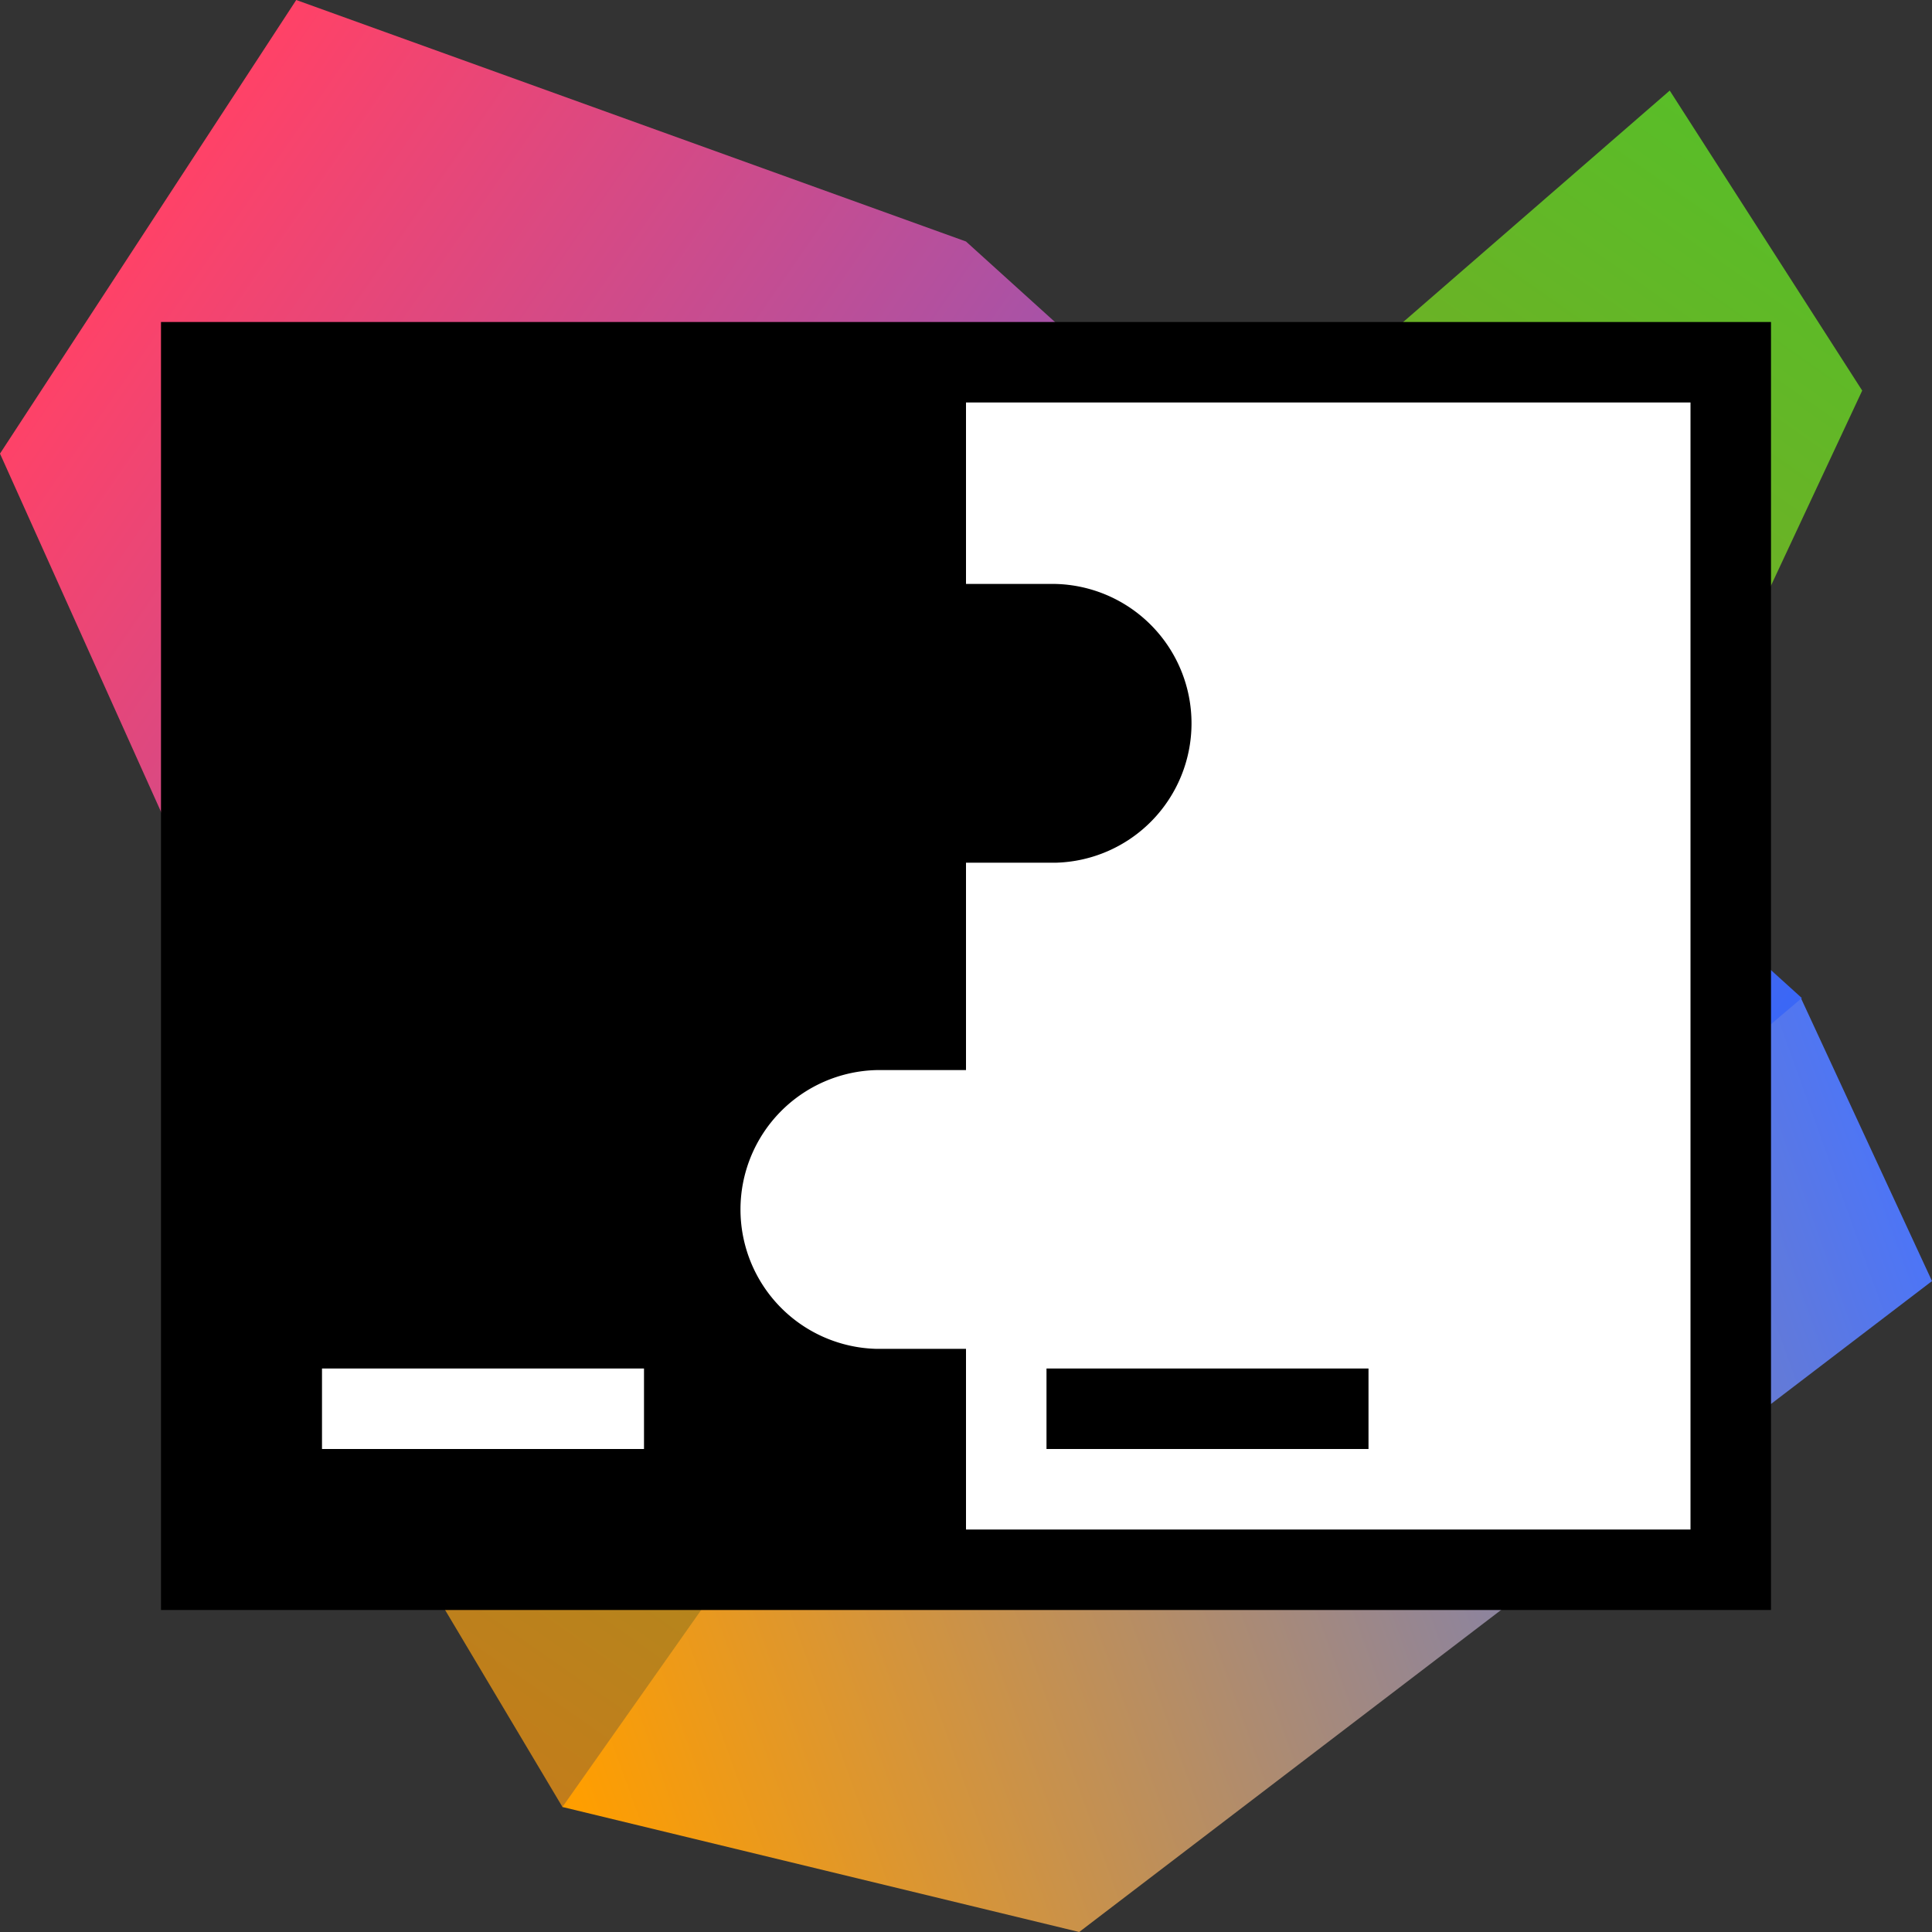 <svg xmlns="http://www.w3.org/2000/svg" xmlns:xlink="http://www.w3.org/1999/xlink" width="24" height="24" viewBox="0 0 24 24">
  <rect x="0" y="0" width="24" height="24" fill="#333333" stroke="none"/>
  <defs>
    <linearGradient id="a" x1="6.866" y1="22.314" x2="21.393" y2="1.576" gradientUnits="userSpaceOnUse">
      <stop offset="0" stop-color="#c27d1b"/>
      <stop offset="1" stop-color="#59bd28"/>
    </linearGradient>
    <linearGradient id="b" x1="23.663" y1="15.09" x2="6.742" y2="21.194" gradientUnits="userSpaceOnUse">
      <stop offset="0" stop-color="#4d75f6"/>
      <stop offset="1" stop-color="#ff9e00"/>
    </linearGradient>
    <linearGradient id="c" x1="1.441" y1="3.298" x2="19.79" y2="15.948" gradientUnits="userSpaceOnUse">
      <stop offset="0" stop-color="#ff4267"/>
      <stop offset="1" stop-color="#3b67f6"/>
    </linearGradient>
  </defs>
  <g>
    <polygon points="20.742 1.125 3.305 16.266 6.987 22.447 15.572 21.018 23.133 4.852 20.742 1.125" fill="url(#a)"/>
    <polygon points="22.373 12.401 13.172 13.664 6.987 22.447 13.406 24 24 15.914 22.373 12.401" fill="url(#b)"/>
    <polygon points="22.383 12.398 12 3 3.68 0 0 5.635 2.766 11.789 17.484 16.547 22.383 12.398" fill="url(#c)"/>
  </g>
  <g>
    <rect x="2" y="4" width="20" height="16"/>
    <rect x="4" y="17" width="4" height="1" fill="#fff"/>
    <path d="M12,5V7.254h1.111a1.732,1.732,0,0,1,0,3.463H12v2.576H10.889a1.732,1.732,0,0,0,0,3.463H12V19h9V5Z" fill="#fff"/>
    <rect x="13" y="17" width="4" height="1"/>
  </g>
</svg>
